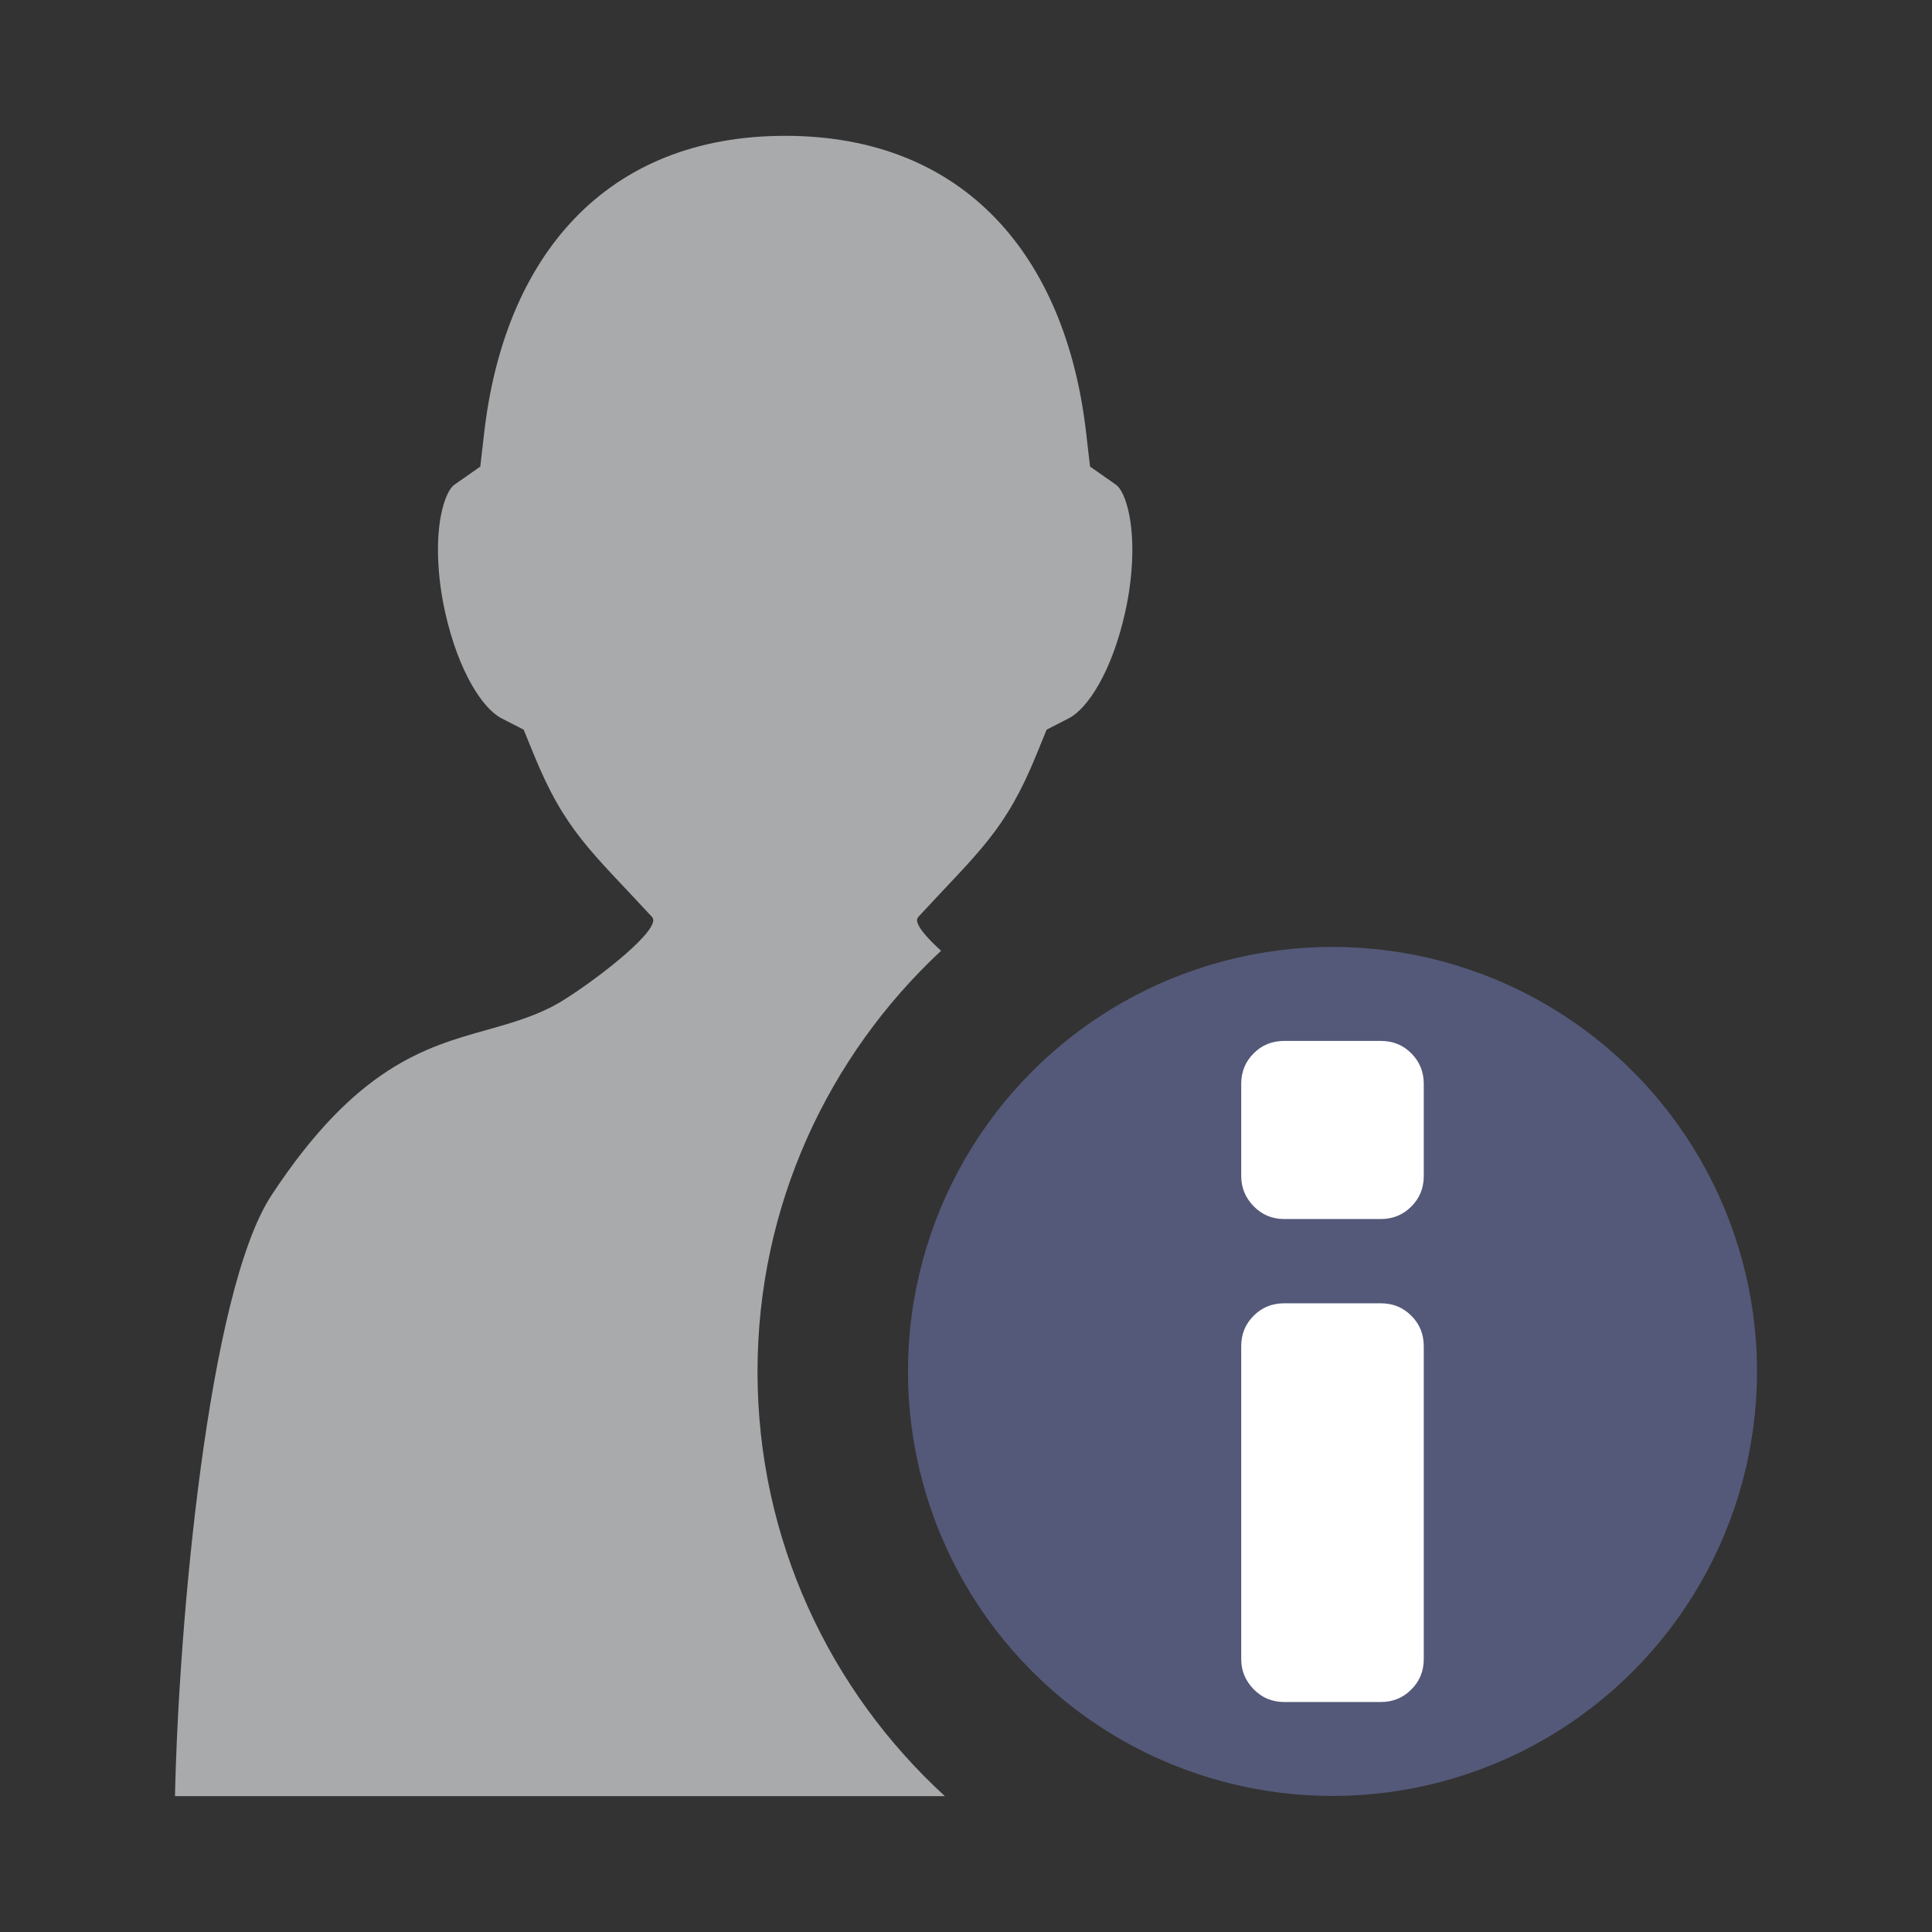 <?xml version="1.0" encoding="UTF-8" standalone="no"?>
<svg
   xmlns:dc="http://purl.org/dc/elements/1.1/"
   xmlns:cc="http://creativecommons.org/ns#"
   xmlns:rdf="http://www.w3.org/1999/02/22-rdf-syntax-ns#"
   xmlns:svg="http://www.w3.org/2000/svg"
   xmlns="http://www.w3.org/2000/svg"
   xmlns:sodipodi="http://sodipodi.sourceforge.net/DTD/sodipodi-0.dtd"
   xmlns:inkscape="http://www.inkscape.org/namespaces/inkscape"
   width="100%"
   height="100%"
   viewBox="0 0 128 128"
   version="1.1"
   xml:space="preserve"
   style="fill-rule:evenodd;clip-rule:evenodd;stroke-linejoin:round;stroke-miterlimit:1.414;"
   id="svg9174"
   inkscape:version="0.91 r13725"
   sodipodi:docname="edit.svg"><rect x="0" y="0" width="128" height="128" fill="#333333" stroke="none"/><defs
     id="defs9187" /><sodipodi:namedview
     pagecolor="#ffffff"
     bordercolor="#666666"
     borderopacity="1"
     objecttolerance="10"
     gridtolerance="10"
     guidetolerance="10"
     inkscape:pageopacity="0"
     inkscape:pageshadow="2"
     inkscape:window-width="1920"
     inkscape:window-height="1017"
     id="namedview9185"
     showgrid="false"
     inkscape:zoom="3.6875"
     inkscape:cx="119.84136"
     inkscape:cy="54.241162"
     inkscape:window-x="-8"
     inkscape:window-y="-8"
     inkscape:window-maximized="1"
     inkscape:current-layer="svg9174" /><rect
     id="edit"
     x="0"
     y="0"
     width="128"
     height="128"
     style="fill:none;" /><path
     d="M50.187,90.873c0,-10.999 4.688,-20.918 12.163,-27.883c-0.935,-0.846 -1.607,-1.616 -1.596,-2.05c0.019,-0.075 0.045,-0.147 0.101,-0.208c3.98,-4.316 5.752,-5.666 7.824,-10.766l0.662,-1.623l1.479,-0.759c1.221,-0.63 2.846,-3.052 3.732,-7.053c0.504,-2.279 0.605,-4.581 0.285,-6.317c-0.232,-1.245 -0.613,-1.896 -0.891,-2.092l-1.729,-1.211l-0.256,-2.226c-1.335,-11.663 -8.013,-19.686 -19.939,-19.686c-0.001,0 -0.002,0 -0.003,0c0,0 -0.001,0 -0.002,0c-11.926,0 -18.604,8.023 -19.94,19.687l-0.257,2.226l-1.728,1.211c-0.277,0.196 -0.659,0.847 -0.892,2.092c-0.32,1.736 -0.219,4.038 0.285,6.317c0.888,4 2.512,6.423 3.733,7.053l1.477,0.759l0.663,1.623c2.073,5.1 3.844,6.45 7.825,10.766c0.056,0.061 0.082,0.133 0.101,0.208c0.028,1.072 -4.099,4.202 -6.161,5.447c-0.243,0.141 -0.465,0.264 -0.64,0.353c-1.369,0.687 -2.756,1.076 -4.219,1.491c-4.07,1.139 -8.684,2.439 -14.287,10.972c-4.208,6.423 -6.143,28.463 -6.384,39.796l51.01,0c-7.624,-6.977 -12.416,-17.002 -12.416,-28.127Z"
     style="fill:#a9aaac;fill-rule:nonzero;fill-opacity:1"
     id="path9177" /><circle
     cx="88.281"
     cy="90.861"
     r="28.125"
     style="fill:#545979;fill-opacity:1"
     id="circle9179" /><path
     d="M94.328,109.912c0,0.802 -0.276,1.479 -0.824,2.021c-0.549,0.554 -1.225,0.83 -2.021,0.83l-6.403,0c-0.798,0 -1.475,-0.285 -2.022,-0.846c-0.549,-0.565 -0.824,-1.229 -0.824,-2.005l0,-20.72c0,-0.802 0.275,-1.474 0.824,-2.021c0.548,-0.553 1.225,-0.824 2.022,-0.824l6.403,0c0.797,0 1.473,0.271 2.021,0.824c0.548,0.548 0.824,1.22 0.824,2.021l0,20.72Z"
     style="fill:#fff;fill-rule:nonzero;"
     id="path9181" /><path
     d="M94.328,77.913c0,0.802 -0.276,1.479 -0.824,2.021c-0.549,0.554 -1.225,0.83 -2.021,0.83l-6.403,0c-0.798,0 -1.475,-0.285 -2.022,-0.847c-0.549,-0.564 -0.824,-1.229 -0.824,-2.004l0,-6.104c0,-0.802 0.275,-1.473 0.824,-2.021c0.548,-0.553 1.225,-0.824 2.022,-0.824l6.403,0c0.797,0 1.473,0.271 2.021,0.824c0.548,0.549 0.824,1.22 0.824,2.021l0,6.104Z"
     style="fill:#fff;fill-rule:nonzero;"
     id="path9183" /></svg>